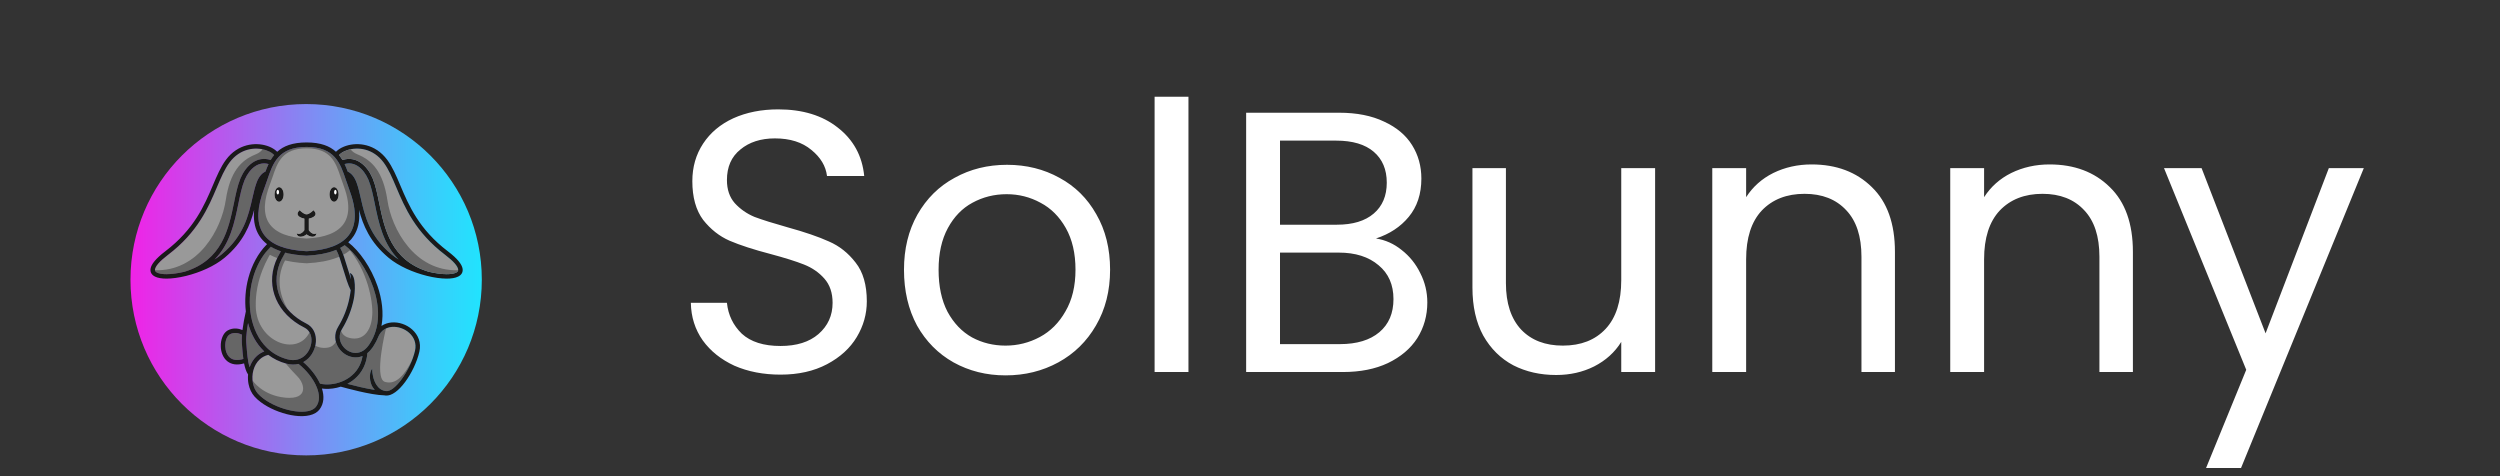 <?xml version="1.0" encoding="UTF-8" standalone="no"?>
<svg
   width="168"
   height="32"
   viewBox="0 0 168 32"
   fill="none"
   version="1.1"
   id="svg895"
   sodipodi:docname="logo.svg"
   inkscape:version="1.1.1 (c3084ef, 2021-09-22)"
   xmlns:inkscape="http://www.inkscape.org/namespaces/inkscape"
   xmlns:sodipodi="http://sodipodi.sourceforge.net/DTD/sodipodi-0.dtd"
   xmlns="http://www.w3.org/2000/svg"
   xmlns:svg="http://www.w3.org/2000/svg">
  <rect x="0" y="0" width="168" height="32" fill="#333333" stroke="none"/>
  <sodipodi:namedview
     id="namedview897"
     pagecolor="#060606"
     bordercolor="#666666"
     borderopacity="1.0"
     inkscape:pageshadow="2"
     inkscape:pageopacity="0"
     inkscape:pagecheckerboard="0"
     showgrid="false"
     inkscape:zoom="2.7414834"
     inkscape:cx="76.418483"
     inkscape:cy="2.7357452"
     inkscape:window-width="1312"
     inkscape:window-height="847"
     inkscape:window-x="0"
     inkscape:window-y="25"
     inkscape:window-maximized="0"
     inkscape:current-layer="svg895" />
  <path
     d="M52.45 25.175C51.3 25.175 50.267 24.975 49.35 24.575C48.45 24.158 47.742 23.592 47.225 22.875C46.708 22.142 46.442 21.3 46.425 20.35H48.85C48.933 21.167 49.267 21.858 49.85 22.425C50.45 22.975 51.317 23.25 52.45 23.25C53.533 23.25 54.383 22.983 55 22.45C55.633 21.9 55.95 21.2 55.95 20.35C55.95 19.683 55.767 19.142 55.4 18.725C55.033 18.308 54.575 17.992 54.025 17.775C53.475 17.558 52.733 17.325 51.8 17.075C50.65 16.775 49.725 16.475 49.025 16.175C48.342 15.875 47.75 15.408 47.25 14.775C46.767 14.125 46.525 13.258 46.525 12.175C46.525 11.225 46.767 10.383 47.25 9.65C47.733 8.917 48.408 8.35 49.275 7.95C50.158 7.55 51.167 7.35 52.3 7.35C53.933 7.35 55.267 7.758 56.3 8.575C57.35 9.392 57.942 10.475 58.075 11.825H55.575C55.492 11.158 55.142 10.575 54.525 10.075C53.908 9.558 53.092 9.3 52.075 9.3C51.125 9.3 50.35 9.55 49.75 10.05C49.15 10.533 48.85 11.217 48.85 12.1C48.85 12.733 49.025 13.25 49.375 13.65C49.742 14.05 50.183 14.358 50.7 14.575C51.233 14.775 51.975 15.008 52.925 15.275C54.075 15.592 55 15.908 55.7 16.225C56.4 16.525 57 17 57.5 17.65C58 18.283 58.25 19.15 58.25 20.25C58.25 21.1 58.025 21.9 57.575 22.65C57.125 23.4 56.458 24.008 55.575 24.475C54.692 24.942 53.65 25.175 52.45 25.175ZM67.573 25.225C66.29 25.225 65.123 24.933 64.073 24.35C63.039 23.767 62.223 22.942 61.623 21.875C61.039 20.792 60.748 19.542 60.748 18.125C60.748 16.725 61.048 15.492 61.648 14.425C62.264 13.342 63.098 12.517 64.148 11.95C65.198 11.367 66.373 11.075 67.673 11.075C68.973 11.075 70.148 11.367 71.198 11.95C72.248 12.517 73.073 13.333 73.673 14.4C74.29 15.467 74.598 16.708 74.598 18.125C74.598 19.542 74.281 20.792 73.648 21.875C73.031 22.942 72.189 23.767 71.123 24.35C70.056 24.933 68.873 25.225 67.573 25.225ZM67.573 23.225C68.389 23.225 69.156 23.033 69.873 22.65C70.59 22.267 71.165 21.692 71.598 20.925C72.048 20.158 72.273 19.225 72.273 18.125C72.273 17.025 72.056 16.092 71.623 15.325C71.189 14.558 70.623 13.992 69.923 13.625C69.223 13.242 68.465 13.05 67.648 13.05C66.814 13.05 66.048 13.242 65.348 13.625C64.665 13.992 64.115 14.558 63.698 15.325C63.281 16.092 63.073 17.025 63.073 18.125C63.073 19.242 63.273 20.183 63.673 20.95C64.09 21.717 64.639 22.292 65.323 22.675C66.006 23.042 66.756 23.225 67.573 23.225ZM79.864 6.5V25H77.589V6.5H79.864ZM92.466 16.025C93.1 16.125 93.675 16.383 94.191 16.8C94.725 17.217 95.141 17.733 95.441 18.35C95.758 18.967 95.916 19.625 95.916 20.325C95.916 21.208 95.691 22.008 95.241 22.725C94.791 23.425 94.133 23.983 93.266 24.4C92.416 24.8 91.408 25 90.241 25H83.741V7.575H89.991C91.175 7.575 92.183 7.775 93.016 8.175C93.85 8.558 94.475 9.083 94.891 9.75C95.308 10.417 95.516 11.167 95.516 12C95.516 13.033 95.233 13.892 94.666 14.575C94.116 15.242 93.383 15.725 92.466 16.025ZM86.016 15.1H89.841C90.908 15.1 91.733 14.85 92.316 14.35C92.9 13.85 93.191 13.158 93.191 12.275C93.191 11.392 92.9 10.7 92.316 10.2C91.733 9.7 90.891 9.45 89.791 9.45H86.016V15.1ZM90.041 23.125C91.175 23.125 92.058 22.858 92.691 22.325C93.325 21.792 93.641 21.05 93.641 20.1C93.641 19.133 93.308 18.375 92.641 17.825C91.975 17.258 91.083 16.975 89.966 16.975H86.016V23.125H90.041ZM111.223 11.3V25H108.948V22.975C108.515 23.675 107.907 24.225 107.123 24.625C106.357 25.008 105.507 25.2 104.573 25.2C103.507 25.2 102.548 24.983 101.698 24.55C100.848 24.1 100.173 23.433 99.673 22.55C99.19 21.667 98.948 20.592 98.948 19.325V11.3H101.198V19.025C101.198 20.375 101.54 21.417 102.223 22.15C102.907 22.867 103.84 23.225 105.023 23.225C106.24 23.225 107.198 22.85 107.898 22.1C108.598 21.35 108.948 20.258 108.948 18.825V11.3H111.223ZM121.74 11.05C123.406 11.05 124.756 11.558 125.79 12.575C126.823 13.575 127.34 15.025 127.34 16.925V25H125.09V17.25C125.09 15.883 124.748 14.842 124.065 14.125C123.381 13.392 122.448 13.025 121.265 13.025C120.065 13.025 119.106 13.4 118.39 14.15C117.69 14.9 117.34 15.992 117.34 17.425V25H115.065V11.3H117.34V13.25C117.79 12.55 118.398 12.008 119.165 11.625C119.948 11.242 120.806 11.05 121.74 11.05ZM137.731 11.05C139.398 11.05 140.748 11.558 141.781 12.575C142.814 13.575 143.331 15.025 143.331 16.925V25H141.081V17.25C141.081 15.883 140.739 14.842 140.056 14.125C139.373 13.392 138.439 13.025 137.256 13.025C136.056 13.025 135.098 13.4 134.381 14.15C133.681 14.9 133.331 15.992 133.331 17.425V25H131.056V11.3H133.331V13.25C133.781 12.55 134.389 12.008 135.156 11.625C135.939 11.242 136.798 11.05 137.731 11.05ZM158.847 11.3L150.597 31.45H148.247L150.947 24.85L145.422 11.3H147.947L152.247 22.4L156.497 11.3H158.847Z"
     fill="white"
     id="path888" />
  <defs
     id="defs893">
    <clipPath
       id="clip0_7:4">
      <rect
         width="26.624"
         height="25"
         fill="white"
         transform="translate(0 5)"
         id="rect890" />
    </clipPath>
    <clipPath
       clipPathUnits="userSpaceOnUse"
       id="clipPath1224">
      <circle
         style="fill:#ff0000;fill-rule:evenodd;stroke-width:1.121"
         id="circle1226"
         cx="424.615"
         cy="426.01"
         r="327.91" />
    </clipPath>
  </defs>
  <style
     type="text/css"
     id="style2">
	.st0{fill-rule:evenodd;clip-rule:evenodd;fill:url(#SVGID_1_);}
	.st1{fill:#666666;}
	.st2{fill:#999999;}
	.st3{fill:#FFFFFF;}
	.st4{fill:#1A1A1A;}
	.st5{fill-rule:evenodd;clip-rule:evenodd;fill:#FFFFFF;}
</style>
  <g
     id="g2828"
     transform="matrix(0.036,0,0,0.036,5.287,3.461)">
    <g
       id="Layer_2"
       clip-path="url(#clipPath1224)">
	<linearGradient
   id="SVGID_1_"
   gradientUnits="userSpaceOnUse"
   x1="54.232"
   y1="426.006"
   x2="795"
   y2="426.006">
		<stop
   offset="0"
   style="stop-color:#FF15E5"
   id="stop4" />

		<stop
   offset="0.502"
   style="stop-color:#8289F3"
   id="stop6" />

		<stop
   offset="0.844"
   style="stop-color:#34D2FC"
   id="stop8" />

		<stop
   offset="1"
   style="stop-color:#15EEFF"
   id="stop10" />

	</linearGradient>

	<path
   class="st0"
   d="M 795,426.01 C 795,630.57 629.17,796.39 424.62,796.39 220.07,796.39 54.23,630.56 54.23,426.01 54.23,221.45 220.06,55.63 424.61,55.63 629.16,55.63 795,221.45 795,426.01 Z"
   id="path13"
   style="fill:url(#SVGID_1_)" />

</g>
    <g
       id="Layer_1">
	<path
   class="st1"
   d="m 319.09,589.45 c 2.73,-8.1 7.26,-15.53 13.63,-21.25 3.9,-3.5 8.48,-6.37 13.73,-8.35 -0.46,-0.44 -0.92,-0.88 -1.37,-1.32 -14.08,-13.86 -23.62,-31.84 -28.94,-51.6 -0.81,4.61 -1.5,9.09 -2.04,13.33 -1.18,9.21 -1.69,17.3 -1.21,23.18 l 0.43,5.77 c 0.88,12.04 2.1,28.68 5.77,40.24 z"
   id="path16" />

	<path
   class="st2"
   d="m 353.97,566.24 c -6.24,1.49 -11.46,4.36 -15.68,8.15 -5.94,5.33 -9.96,12.52 -12.13,20.33 -2.19,7.91 -2.46,16.45 -0.88,24.39 1.48,7.41 4.57,14.23 9.22,19.41 2.84,3.16 6.23,6.2 10.03,9.08 14.34,10.85 34.34,19.25 53.06,22.86 18.13,3.5 34.79,2.56 43.23,-5.03 0.8,-0.72 1.53,-1.5 2.17,-2.35 7.42,-9.8 6.82,-22.88 1.49,-36.17 -6.41,-15.99 -19.52,-32.14 -34.11,-43.75 -6.74,1.69 -14.38,1.71 -22.79,-0.54 -12.89,-3.46 -24.07,-9.09 -33.61,-16.38 z"
   id="path18" />

	<path
   class="st1"
   d="m 324.53,614.06 c 0.17,1.7 0.42,3.39 0.75,5.04 1.48,7.41 4.57,14.23 9.22,19.41 2.84,3.16 6.23,6.2 10.03,9.08 14.34,10.85 34.34,19.25 53.06,22.86 18.13,3.5 34.79,2.56 43.23,-5.03 0.8,-0.72 1.53,-1.5 2.17,-2.35 7.42,-9.8 6.82,-22.88 1.49,-36.17 -6.41,-15.99 -19.52,-32.14 -34.11,-43.75 -6.74,1.69 -14.38,1.71 -22.79,-0.54 -0.44,-0.12 -0.87,-0.24 -1.3,-0.36 5.39,6.39 13.75,16 22.11,24.37 14.02,14.02 20.52,43.55 -22.53,39.55 -43,-4 -61.3,-32.06 -61.33,-32.11 z"
   id="path20" />

	<path
   class="st2"
   d="m 552.66,631.68 c -1.45,-1.61 -2.76,-3.36 -3.94,-5.2 -5.33,-8.32 -7.87,-25.55 -0.8,-34.65 -0.22,8.25 1.79,20.77 7.8,30.16 4.01,6.26 9.88,11.06 18.16,11.92 7.95,0.83 18.65,-8.3 28.64,-21.73 11.23,-15.1 21.11,-35.4 25.32,-53.66 3.17,-13.75 -2.01,-25.41 -10.81,-33.32 -4.4,-3.96 -9.69,-6.99 -15.31,-8.91 -5.62,-1.92 -11.54,-2.72 -17.17,-2.21 -10.33,0.94 -19.82,6.37 -24.82,17.56 -2.48,6.34 -5.62,12.51 -9.5,18.44 -0.63,0.96 -1.36,2.02 -2.17,3.17 -2.86,4.02 -5.94,7.28 -9.17,9.86 -0.36,4.79 -1.12,9.32 -2.23,13.59 -4.92,18.99 -16.67,32.65 -30.95,41.36 -1.34,0.82 -2.71,1.59 -4.09,2.32 12.52,3.33 33.39,8.54 51.04,11.3 z"
   id="path22" />

	<path
   class="st1"
   d="m 552.66,631.68 c -1.45,-1.61 -2.76,-3.36 -3.94,-5.2 -5.33,-8.32 -7.87,-25.55 -0.8,-34.65 -0.22,8.25 1.79,20.77 7.8,30.16 4.01,6.26 9.88,11.06 18.16,11.92 7.95,0.83 18.65,-8.3 28.64,-21.73 7.64,-10.27 14.65,-22.94 19.68,-35.75 -13.32,26.41 -29.49,46.71 -50.62,40.21 -21.13,-6.51 2.03,-99.55 2.05,-99.61 -5.81,2.8 -10.74,7.56 -13.9,14.61 -2.48,6.34 -5.62,12.51 -9.5,18.44 -0.63,0.96 -1.36,2.02 -2.17,3.17 -2.86,4.02 -5.94,7.28 -9.17,9.86 -0.36,4.79 -1.12,9.32 -2.23,13.59 -4.92,18.99 -16.67,32.65 -30.95,41.36 -1.34,0.82 -2.71,1.59 -4.09,2.32 12.52,3.33 33.39,8.54 51.04,11.3 z"
   id="path24" />

	<path
   class="st1"
   d="m 307.36,573.89 c -1.2,-8.43 -1.83,-17.01 -2.34,-24.1 -0.14,-1.88 -0.27,-3.64 -0.43,-5.7 -0.34,-4.25 -0.23,-9.51 0.26,-15.44 -3.34,-1.66 -7.24,-2.99 -11.31,-3.25 -3.74,-0.24 -7.67,0.43 -11.47,2.62 -5.65,3.25 -8.8,12.63 -8.49,22.34 0.14,4.27 0.97,8.55 2.58,12.37 1.54,3.65 3.81,6.87 6.87,9.2 5.29,4.02 13.23,5.44 24.33,1.96 z"
   id="path26" />

	<path
   class="st2"
   d="m 358.71,364.41 c -0.67,0.59 -1.37,1.26 -2.08,1.99 -14.99,15.23 -25.76,35.83 -31.76,58.24 -6.08,22.68 -7.27,47.15 -3.04,69.78 4.2,22.45 13.72,43.05 29.09,58.18 10.25,10.09 23.13,17.77 38.82,21.97 14.16,3.79 25.51,-0.24 33.2,-7.76 3.92,-3.84 6.93,-8.58 8.9,-13.65 1.98,-5.09 2.92,-10.51 2.71,-15.69 -0.38,-9.29 -4.51,-17.8 -13.1,-22.07 -3.46,-1.72 -6.79,-3.56 -9.97,-5.49 -23.07,-14.07 -38.92,-33.78 -46.1,-55.86 -7.21,-22.17 -5.68,-46.66 6.01,-70.19 1.42,-2.85 2.97,-5.67 4.68,-8.47 0.52,-0.85 0.97,-1.65 1.36,-2.4 -1.49,-0.51 -2.94,-1.03 -4.36,-1.58 -5.25,-2.05 -10.03,-4.38 -14.36,-7 z"
   id="path28" />

	<path
   class="st1"
   d="m 358.71,364.41 c -0.67,0.59 -1.37,1.26 -2.08,1.99 -14.99,15.23 -25.76,35.83 -31.76,58.24 -6.08,22.68 -7.27,47.15 -3.04,69.78 4.2,22.45 13.72,43.05 29.09,58.18 10.25,10.09 23.13,17.77 38.82,21.97 14.16,3.79 25.51,-0.24 33.2,-7.76 3.92,-3.84 6.93,-8.58 8.9,-13.65 1.98,-5.09 2.92,-10.51 2.71,-15.69 -0.19,-4.76 -1.37,-9.33 -3.64,-13.21 -22.82,46.15 -98.58,18.01 -100.35,-47.97 -1.39,-51.62 22.98,-93.05 33.76,-108.76 -1.95,-1 -3.82,-2.03 -5.61,-3.12 z"
   id="path30" />

	<path
   class="st1"
   d="m 358.71,364.41 c -0.67,0.59 -1.37,1.26 -2.08,1.99 -2.58,2.62 -5.04,5.4 -7.36,8.32 5.54,3.86 11.95,7.21 19.25,10.04 0.68,0.26 1.37,0.52 2.07,0.78 0.27,-0.57 0.54,-1.13 0.82,-1.69 1.42,-2.85 2.97,-5.67 4.68,-8.47 0.52,-0.85 0.97,-1.65 1.36,-2.4 -1.49,-0.51 -2.94,-1.03 -4.36,-1.58 -5.27,-2.04 -10.05,-4.37 -14.38,-6.99 z"
   id="path32" />

	<path
   class="st1"
   d="m 425.41,178.11 c -52.55,0 -62.82,30.37 -73.22,61.15 -1.84,5.44 -3.68,10.9 -5.76,16.27 -6.58,17 -10.32,32.48 -10.98,46.2 -0.71,14.7 2.12,27.36 8.75,37.71 6.64,10.35 17.17,18.52 31.88,24.21 13.1,5.08 29.49,8.2 49.34,9.17 19.85,-0.97 36.23,-4.09 49.34,-9.17 14.7,-5.7 25.24,-13.86 31.87,-24.21 6.63,-10.34 9.46,-23.01 8.75,-37.71 -1.1,-22.73 -9.65,-41.48 -16.74,-62.47 -10.41,-30.78 -20.67,-61.15 -73.23,-61.15 z"
   id="path34" />

	<path
   class="st2"
   d="m 425.41,180.8 c -45.43,0 -54.3,26.25 -63.29,52.85 -1.59,4.71 -3.18,9.42 -4.98,14.06 -5.69,14.69 -8.92,28.07 -9.49,39.94 -0.61,12.7 1.83,23.65 7.56,32.59 5.74,8.95 14.84,16.01 27.55,20.93 11.33,4.39 25.49,7.09 42.65,7.93 17.16,-0.84 31.32,-3.54 42.65,-7.93 12.71,-4.92 21.81,-11.98 27.55,-20.93 5.73,-8.94 8.18,-19.89 7.56,-32.59 -0.95,-19.64 -8.34,-35.85 -14.47,-54 -8.99,-26.6 -17.86,-52.85 -63.29,-52.85 z"
   id="path36" />

	<path
   class="st2"
   d="m 488.27,366.6 c 4.83,8.6 9.08,22.67 13.47,37.2 2.21,7.31 4.45,14.74 6.79,21.55 -0.35,-4.15 -1.07,-8.12 -2.27,-11.87 12.51,3.9 9.55,37.06 7.3,48.48 -3.86,19.61 -11.8,39.51 -21.95,56.01 -6.54,10.63 -5.12,21.93 0.49,30.49 2.37,3.61 5.47,6.74 9.01,9.12 h 0.02 c 3.54,2.39 7.52,4.04 11.65,4.73 9.52,1.57 20.11,-2.04 28.51,-13.88 0.61,-0.86 1.27,-1.84 1.98,-2.91 20.49,-31.31 18.62,-70.24 6.69,-104.89 -11.93,-34.64 -33.77,-64.86 -53.46,-79.07 -2.56,1.8 -5.3,3.48 -8.23,5.04 z"
   id="path38" />

	<path
   class="st1"
   d="m 489.81,521.34 c -4.4,9.61 -2.74,19.47 2.29,27.12 2.37,3.61 5.47,6.74 9.01,9.12 h 0.02 c 3.54,2.39 7.52,4.04 11.65,4.73 9.52,1.57 20.11,-2.04 28.51,-13.88 0.61,-0.86 1.27,-1.84 1.98,-2.91 20.49,-31.31 18.62,-70.24 6.69,-104.89 -10.84,-31.48 -29.86,-59.3 -48.02,-74.78 37.22,42.3 47.62,100.37 46.12,125.9 -1.5,25.53 -13.26,46.81 -37.79,43.8 -13.59,-1.67 -18.65,-8.47 -20.46,-14.21 z"
   id="path40" />

	<path
   class="st1"
   d="m 488.27,366.6 c 1.96,3.49 3.82,7.88 5.64,12.83 4.91,-2.67 9.28,-5.64 13.13,-8.92 -3.54,-3.44 -7.08,-6.44 -10.55,-8.95 -2.55,1.8 -5.29,3.48 -8.22,5.04 z"
   id="path42" />

	<path
   class="st2"
   d="m 492.44,202.59 c 12.64,-4.23 24.02,-1.72 33.53,4.65 9.8,6.56 17.51,17.28 22.46,28.83 0.2,0.45 0.42,0.98 0.65,1.53 5.2,12.82 8.4,28.41 11.83,45.13 9.95,48.44 21.93,106.74 91.88,128.23 l -0.01,0.02 c 12.42,3.02 24.21,4.64 33.96,4.67 7.6,0.03 13.77,-0.91 17.75,-2.88 2.83,-1.4 4.29,-3.42 3.88,-6.1 -0.93,-6 -8.16,-14.87 -24.21,-27.07 -55.82,-42.43 -75.35,-88.49 -91.42,-126.39 -7.52,-17.74 -14.27,-33.64 -23.6,-46.21 -4.88,-6.57 -10.34,-11.7 -16.1,-15.59 -11.4,-7.7 -23.94,-10.53 -35.36,-10.15 -11.35,0.37 -21.51,3.88 -28.26,8.89 -1.3,0.97 -2.47,1.99 -3.48,3.05 2.43,2.96 4.57,6.1 6.5,9.39 z"
   id="path44" />

	<path
   class="st1"
   d="m 597.24,388.26 c -29.07,-28.9 -37.28,-68.84 -44.47,-103.86 -3.34,-16.28 -6.46,-31.45 -11.41,-43.66 l -0.57,-1.39 c -4.37,-10.2 -11.05,-19.58 -19.44,-25.19 -7.11,-4.76 -15.56,-6.76 -24.95,-4.06 2.15,4.52 4.03,9.24 5.79,14.05 3.09,1.37 6.12,3.57 8.94,6.89 2.86,3.38 5.51,7.95 7.73,14.02 v 0.02 c 3.22,8.81 5.46,18.65 7.87,29.27 7.13,31.45 15.85,69.85 57.09,104.27 4.09,3.41 8.61,6.63 13.42,9.64 z"
   id="path46" />

	<path
   class="st3"
   d="m 429.6,311.91 c 0.05,6.03 0.12,17.54 0.01,21.7 2.17,3.6 8.99,9.47 14.22,5.69 -0.65,8.99 -11.94,7.62 -18.41,2.03 -6.47,5.6 -17.76,6.96 -18.41,-2.03 5.23,3.78 12.06,-2.09 14.22,-5.69 -0.11,-4.16 -0.04,-15.66 0.01,-21.7 -7.98,-1.44 -18.48,-6.62 -8.69,-15.73 0.02,0.02 7.26,7.8 12.85,7.8 5.58,0 12.83,-7.78 12.85,-7.8 9.79,9.1 -0.67,14.29 -8.65,15.73 z"
   id="path48" />

	<path
   class="st3"
   d="m 476.72,253.22 c 4.7,0 8.51,6.11 8.51,13.64 0,7.53 -3.81,13.64 -8.51,13.64 -4.7,0 -8.51,-6.11 -8.51,-13.64 0,-7.53 3.81,-13.64 8.51,-13.64 z"
   id="path50" />

	<path
   class="st3"
   d="m 374.1,253.22 c 4.7,0 8.51,6.11 8.51,13.64 0,7.53 -3.81,13.64 -8.51,13.64 -4.7,0 -8.51,-6.11 -8.51,-13.64 0,-7.53 3.81,-13.64 8.51,-13.64 z"
   id="path52" />

	<path
   class="st1"
   d="m 253.58,388.26 c 4.81,-3 9.33,-6.22 13.44,-9.65 41.24,-34.42 49.95,-72.83 57.09,-104.27 2.41,-10.61 4.64,-20.46 7.87,-29.27 v -0.02 c 2.22,-6.07 4.86,-10.64 7.73,-14.02 2.81,-3.32 5.84,-5.52 8.94,-6.89 1.76,-4.81 3.64,-9.53 5.79,-14.05 -9.39,-2.7 -17.84,-0.7 -24.95,4.06 -8.39,5.61 -15.07,15 -19.44,25.19 l -0.58,1.39 c -4.95,12.21 -8.07,27.38 -11.41,43.66 -7.2,35.03 -15.41,74.97 -44.48,103.87 z"
   id="path54" />

	<path
   class="st2"
   d="m 364.87,193.22 c -1.01,-1.06 -2.18,-2.08 -3.48,-3.05 -6.75,-5.01 -16.92,-8.52 -28.26,-8.89 -11.42,-0.38 -23.96,2.45 -35.36,10.15 -5.75,3.89 -11.22,9.01 -16.1,15.59 -9.34,12.57 -16.08,28.48 -23.6,46.21 -16.07,37.9 -35.6,83.96 -91.42,126.39 -16.04,12.19 -23.28,21.07 -24.21,27.07 -0.41,2.67 1.05,4.69 3.87,6.1 3.98,1.97 10.16,2.9 17.75,2.88 9.75,-0.03 21.54,-1.65 33.96,-4.67 l -0.01,-0.02 c 69.95,-21.5 81.93,-79.79 91.88,-128.23 3.43,-16.72 6.64,-32.31 11.83,-45.13 l 0.64,-1.54 c 4.96,-11.54 12.66,-22.26 22.47,-28.83 9.52,-6.37 20.89,-8.88 33.54,-4.65 1.94,-3.3 4.09,-6.44 6.5,-9.38 z"
   id="path56" />

	<path
   class="st1"
   d="m 364.87,193.22 c -1.01,-1.06 -2.18,-2.08 -3.48,-3.05 -4.67,-3.47 -10.97,-6.21 -18.17,-7.7 -2.28,3.52 -6.35,6.91 -13.16,9.69 -27.03,11.01 -47.55,32.04 -55.56,85.6 -8.01,53.56 -50.4,132.9 -132.07,130.53 0.28,1.9 1.65,3.4 3.89,4.5 3.98,1.97 10.16,2.9 17.75,2.88 9.75,-0.03 21.54,-1.65 33.96,-4.67 l -0.01,-0.02 c 69.95,-21.5 81.93,-79.79 91.88,-128.23 3.43,-16.72 6.64,-32.31 11.83,-45.13 l 0.64,-1.54 c 4.96,-11.54 12.66,-22.26 22.47,-28.83 9.52,-6.37 20.89,-8.88 33.54,-4.65 1.93,-3.3 4.08,-6.44 6.49,-9.38 z"
   id="path58" />

	<path
   class="st2"
   d="m 450.59,620.07 c 3.08,0.68 6.34,1.1 9.7,1.28 13.42,0.7 28.38,-2.65 41.08,-10.39 12.58,-7.67 22.92,-19.67 27.24,-36.34 0.51,-1.98 0.94,-4.03 1.28,-6.15 -6.11,2.52 -12.43,3.05 -18.46,2.06 -5.37,-0.89 -10.48,-3 -14.97,-6.03 -4.48,-3.03 -8.38,-6.96 -11.34,-11.47 -7.25,-11.06 -9.08,-25.67 -0.62,-39.42 9.66,-15.7 17.2,-34.62 20.87,-53.24 0.97,-4.94 1.82,-9.86 2.43,-14.68 -5.24,-10.31 -9.71,-25.14 -14.05,-39.51 -4.38,-14.5 -8.61,-28.51 -13.01,-35.99 -0.98,0.42 -1.98,0.82 -3,1.21 -13.98,5.41 -31.3,8.73 -52.14,9.73 h -0.39 c -15.05,-0.73 -28.26,-2.66 -39.7,-5.71 l -0.24,0.5 h -0.02 c -0.62,1.28 -1.32,2.54 -2.08,3.79 -1.58,2.6 -3.02,5.21 -4.32,7.81 -10.68,21.49 -12.1,43.8 -5.55,63.93 6.57,20.22 21.18,38.33 42.51,51.33 2.98,1.82 6.09,3.53 9.31,5.14 11.64,5.78 17.24,17.03 17.73,29.21 0.26,6.31 -0.88,12.88 -3.27,19.02 -2.39,6.16 -6.05,11.91 -10.83,16.59 -2.8,2.74 -5.97,5.11 -9.5,6.99 13.03,11.19 24.61,25.67 31.34,40.34 z"
   id="path60" />

	<path
   class="st1"
   d="m 393.74,377.36 c -2.84,-0.59 -5.58,-1.23 -8.22,-1.94 l -0.24,0.5 h -0.02 c -0.62,1.28 -1.32,2.54 -2.08,3.79 -1.58,2.6 -3.02,5.21 -4.32,7.81 -10.68,21.49 -12.1,43.8 -5.55,63.93 3.42,10.53 9.02,20.49 16.62,29.45 -29.41,-51.55 -8.14,-88.66 3.81,-103.54 z"
   id="path62" />

	<path
   class="st1"
   d="m 450.59,620.07 c 3.08,0.68 6.34,1.1 9.7,1.28 13.42,0.7 28.38,-2.65 41.08,-10.39 12.58,-7.67 22.92,-19.67 27.24,-36.34 0.51,-1.98 0.94,-4.03 1.28,-6.15 -6.11,2.52 -12.43,3.05 -18.46,2.06 -5.37,-0.89 -10.48,-3 -14.97,-6.03 -4.48,-3.03 -8.38,-6.96 -11.34,-11.47 -2.27,-3.46 -4.01,-7.26 -5.06,-11.28 -2.39,4.5 -6.99,9.82 -15.6,11.07 -11.05,1.61 -19.05,-1.61 -22.74,-3.6 -0.53,2.35 -1.24,4.67 -2.12,6.93 -2.39,6.16 -6.05,11.91 -10.83,16.59 -2.8,2.74 -5.97,5.11 -9.5,6.99 13.01,11.19 24.59,25.67 31.32,40.34 z"
   id="path64" />

	<path
   class="st1"
   d="m 486.39,383.09 c -1.87,-5.2 -3.74,-9.67 -5.65,-12.9 -0.98,0.42 -1.98,0.82 -3,1.21 -13.98,5.41 -31.3,8.73 -52.14,9.73 h -0.39 c -15.05,-0.73 -28.26,-2.66 -39.7,-5.71 l -0.24,0.5 h -0.02 c -0.62,1.28 -1.32,2.54 -2.08,3.79 -1.58,2.6 -3.02,5.21 -4.32,7.81 l -0.31,0.63 c 13.2,3.87 28.78,6.3 46.86,7.18 22.89,-1.12 41.79,-4.72 56.9,-10.58 1.41,-0.52 2.77,-1.08 4.09,-1.66 z"
   id="path66" />

	<path
   class="st4"
   d="m 319.09,589.45 c 2.73,-8.1 7.26,-15.53 13.63,-21.25 3.9,-3.5 8.48,-6.37 13.73,-8.35 -0.46,-0.44 -0.92,-0.88 -1.37,-1.32 -14.08,-13.86 -23.62,-31.84 -28.94,-51.6 -0.81,4.61 -1.5,9.09 -2.04,13.33 -1.18,9.21 -1.69,17.3 -1.21,23.18 l 0.43,5.77 c 0.88,12.04 2.1,28.68 5.77,40.24 z m 34.88,-23.21 c -6.24,1.49 -11.46,4.36 -15.68,8.15 -5.94,5.33 -9.96,12.52 -12.13,20.33 -2.19,7.91 -2.46,16.45 -0.88,24.39 1.48,7.41 4.57,14.23 9.22,19.41 2.84,3.16 6.23,6.2 10.03,9.08 14.34,10.85 34.34,19.25 53.06,22.86 18.13,3.5 34.79,2.56 43.23,-5.03 0.8,-0.72 1.53,-1.5 2.17,-2.35 7.42,-9.8 6.82,-22.88 1.49,-36.17 -6.41,-15.99 -19.52,-32.14 -34.11,-43.75 -6.74,1.69 -14.38,1.71 -22.79,-0.54 -12.89,-3.46 -24.07,-9.09 -33.61,-16.38 z m 198.69,65.44 c -1.45,-1.61 -2.76,-3.36 -3.94,-5.2 -5.33,-8.32 -7.87,-25.55 -0.8,-34.65 -0.22,8.25 1.79,20.77 7.8,30.16 4.01,6.26 9.88,11.06 18.16,11.92 7.95,0.83 18.65,-8.3 28.64,-21.73 11.23,-15.1 21.11,-35.4 25.32,-53.66 3.17,-13.75 -2.01,-25.41 -10.81,-33.32 -4.4,-3.96 -9.69,-6.99 -15.31,-8.91 -5.62,-1.92 -11.54,-2.72 -17.17,-2.21 -10.33,0.94 -19.82,6.37 -24.82,17.56 -2.48,6.34 -5.62,12.51 -9.5,18.44 -0.63,0.96 -1.36,2.02 -2.17,3.17 -2.86,4.02 -5.94,7.28 -9.17,9.86 -0.36,4.79 -1.12,9.32 -2.23,13.59 -4.92,18.99 -16.67,32.65 -30.95,41.36 -1.34,0.82 -2.71,1.59 -4.09,2.32 12.52,3.33 33.39,8.54 51.04,11.3 z m -245.3,-57.79 c -1.2,-8.43 -1.83,-17.01 -2.34,-24.1 -0.14,-1.88 -0.27,-3.64 -0.43,-5.7 -0.34,-4.25 -0.23,-9.51 0.26,-15.44 -3.34,-1.66 -7.24,-2.99 -11.31,-3.25 -3.74,-0.24 -7.67,0.43 -11.47,2.62 -5.65,3.25 -8.8,12.63 -8.49,22.34 0.14,4.27 0.97,8.55 2.58,12.37 1.54,3.65 3.81,6.87 6.87,9.2 5.29,4.02 13.23,5.44 24.33,1.96 z m 51.35,-209.48 c -0.67,0.59 -1.37,1.26 -2.08,1.99 -14.99,15.23 -25.76,35.83 -31.76,58.24 -6.08,22.68 -7.27,47.15 -3.04,69.78 4.2,22.45 13.72,43.05 29.09,58.18 10.25,10.09 23.13,17.77 38.82,21.97 14.16,3.79 25.51,-0.24 33.2,-7.76 3.92,-3.84 6.93,-8.58 8.9,-13.65 1.98,-5.09 2.92,-10.51 2.71,-15.69 -0.38,-9.29 -4.51,-17.8 -13.1,-22.07 -3.46,-1.72 -6.79,-3.56 -9.97,-5.49 -23.07,-14.07 -38.92,-33.78 -46.1,-55.86 -7.21,-22.17 -5.68,-46.66 6.01,-70.19 1.42,-2.85 2.97,-5.67 4.68,-8.47 0.52,-0.85 0.97,-1.65 1.36,-2.4 -1.49,-0.51 -2.94,-1.03 -4.36,-1.58 -5.25,-2.05 -10.03,-4.38 -14.36,-7 z m 66.7,-186.3 c -52.55,0 -62.82,30.37 -73.22,61.15 -1.84,5.44 -3.68,10.9 -5.76,16.27 -6.58,17 -10.32,32.48 -10.98,46.2 -0.71,14.7 2.12,27.36 8.75,37.71 6.64,10.35 17.17,18.52 31.88,24.21 13.1,5.08 29.49,8.2 49.34,9.17 19.85,-0.97 36.23,-4.09 49.34,-9.17 14.7,-5.7 25.24,-13.86 31.87,-24.21 6.63,-10.34 9.46,-23.01 8.75,-37.71 -1.1,-22.73 -9.65,-41.48 -16.74,-62.47 -10.41,-30.78 -20.67,-61.15 -73.23,-61.15 z m 62.86,188.49 c 4.83,8.6 9.08,22.67 13.47,37.2 2.21,7.31 4.45,14.74 6.79,21.55 -0.35,-4.15 -1.07,-8.12 -2.27,-11.87 12.51,3.9 9.55,37.06 7.3,48.48 -3.86,19.61 -11.8,39.51 -21.95,56.01 -6.54,10.63 -5.12,21.93 0.49,30.49 2.37,3.61 5.47,6.74 9.01,9.12 h 0.02 c 3.54,2.39 7.52,4.04 11.65,4.73 9.52,1.57 20.11,-2.04 28.51,-13.88 0.61,-0.86 1.27,-1.84 1.98,-2.91 20.49,-31.31 18.62,-70.24 6.69,-104.89 -11.93,-34.64 -33.77,-64.86 -53.46,-79.07 -2.56,1.8 -5.3,3.48 -8.23,5.04 z m 4.17,-164.01 c 12.64,-4.23 24.02,-1.72 33.53,4.65 9.8,6.56 17.51,17.28 22.46,28.83 0.2,0.45 0.42,0.98 0.65,1.53 5.2,12.82 8.4,28.41 11.83,45.13 9.95,48.44 21.93,106.74 91.88,128.23 l -0.01,0.02 c 12.42,3.02 24.21,4.64 33.96,4.67 7.6,0.03 13.77,-0.91 17.75,-2.88 2.83,-1.4 4.29,-3.42 3.88,-6.1 -0.93,-6 -8.16,-14.87 -24.21,-27.07 -55.82,-42.43 -75.35,-88.49 -91.42,-126.39 -7.52,-17.74 -14.27,-33.64 -23.6,-46.21 -4.88,-6.57 -10.34,-11.7 -16.1,-15.59 -11.4,-7.7 -23.94,-10.53 -35.36,-10.15 -11.35,0.37 -21.51,3.88 -28.26,8.89 -1.3,0.97 -2.47,1.99 -3.48,3.05 2.43,2.96 4.57,6.1 6.5,9.39 z m 104.8,185.67 c -29.07,-28.9 -37.28,-68.84 -44.47,-103.86 -3.34,-16.28 -6.46,-31.45 -11.41,-43.66 l -0.57,-1.39 c -4.37,-10.2 -11.05,-19.58 -19.44,-25.19 -7.11,-4.76 -15.56,-6.76 -24.95,-4.06 2.15,4.52 4.03,9.24 5.79,14.05 3.09,1.37 6.12,3.57 8.94,6.89 2.86,3.38 5.51,7.95 7.73,14.02 v 0.02 c 3.22,8.81 5.46,18.65 7.87,29.27 7.13,31.45 15.85,69.85 57.09,104.27 4.09,3.41 8.61,6.63 13.42,9.64 z M 429.6,311.91 c 0.05,6.03 0.12,17.54 0.01,21.7 2.17,3.6 8.99,9.47 14.22,5.69 -0.65,8.99 -11.94,7.62 -18.41,2.03 -6.47,5.6 -17.76,6.96 -18.41,-2.03 5.23,3.78 12.06,-2.09 14.22,-5.69 -0.11,-4.16 -0.04,-15.66 0.01,-21.7 -7.98,-1.44 -18.48,-6.62 -8.69,-15.73 0.02,0.02 7.26,7.8 12.85,7.8 5.58,0 12.83,-7.78 12.85,-7.8 9.79,9.1 -0.67,14.29 -8.65,15.73 z m 47.12,-58.69 c 4.7,0 8.51,6.11 8.51,13.64 0,7.53 -3.81,13.64 -8.51,13.64 -4.7,0 -8.51,-6.11 -8.51,-13.64 0,-7.53 3.81,-13.64 8.51,-13.64 z m -102.62,0 c 4.7,0 8.51,6.11 8.51,13.64 0,7.53 -3.81,13.64 -8.51,13.64 -4.7,0 -8.51,-6.11 -8.51,-13.64 0,-7.53 3.81,-13.64 8.51,-13.64 z m -46.52,42.32 c -7.47,28.38 -20.1,60.13 -55.21,89.45 -19.02,15.87 -46.39,27.56 -71.5,33.81 l -0.39,0.12 -0.01,-0.02 c -13.31,3.28 -25.96,5.04 -36.39,5.07 -8.85,0.03 -16.29,-1.18 -21.44,-3.73 -6.3,-3.12 -9.49,-8.01 -8.44,-14.83 1.24,-8 9.46,-18.75 27.43,-32.41 54.04,-41.08 73.1,-86.02 88.78,-123 7.73,-18.24 14.67,-34.6 24.58,-47.94 5.49,-7.4 11.64,-13.17 18.12,-17.54 12.97,-8.76 27.26,-11.98 40.28,-11.55 13.09,0.43 24.96,4.59 32.96,10.53 1.56,1.16 2.98,2.39 4.25,3.67 11.51,-10.58 28.31,-17.4 54.82,-17.4 26.51,0 43.31,6.81 54.82,17.4 1.27,-1.28 2.68,-2.51 4.24,-3.67 8,-5.94 19.87,-10.09 32.95,-10.53 13.02,-0.43 27.31,2.79 40.28,11.55 6.48,4.38 12.63,10.14 18.12,17.54 9.91,13.34 16.85,29.7 24.58,47.94 15.68,36.98 34.74,81.92 88.78,123 17.97,13.66 26.2,24.41 27.43,32.41 1.05,6.82 -2.14,11.71 -8.44,14.83 -5.14,2.55 -12.58,3.75 -21.43,3.73 -10.43,-0.04 -23.09,-1.79 -36.39,-5.07 l -0.01,0.02 -0.39,-0.12 c -25.12,-6.25 -52.49,-17.94 -71.5,-33.81 -35.12,-29.32 -47.74,-61.07 -55.22,-89.45 0.2,1.96 0.35,3.89 0.44,5.79 0.79,16.44 -2.45,30.75 -10.05,42.6 -2.86,4.46 -6.32,8.55 -10.41,12.27 20.41,15.6 42.51,46.57 54.62,81.73 8.23,23.92 11.89,49.84 7.38,74.34 5.52,-3.77 11.92,-5.85 18.58,-6.46 6.83,-0.62 13.92,0.32 20.59,2.6 6.68,2.28 12.97,5.89 18.21,10.6 10.89,9.79 17.3,24.26 13.35,41.37 -4.46,19.34 -14.9,40.81 -26.75,56.75 -11.65,15.66 -25,26.22 -36.17,25.06 -0.86,-0.09 -1.7,-0.21 -2.52,-0.36 -24.9,-0.52 -73.26,-13.94 -81.25,-16.2 -9.77,3.22 -19.93,4.53 -29.4,4.04 -1.95,-0.1 -3.87,-0.28 -5.76,-0.53 4.45,14.09 3.9,27.91 -4.47,38.97 -0.97,1.28 -2.05,2.45 -3.25,3.52 -10.57,9.49 -29.87,10.97 -50.37,7.02 -19.9,-3.84 -41.19,-12.8 -56.51,-24.39 -4.22,-3.19 -8,-6.59 -11.2,-10.15 -5.7,-6.34 -9.46,-14.54 -11.21,-23.35 -1.15,-5.77 -1.44,-11.83 -0.87,-17.83 -3.52,-5.15 -5.86,-12.61 -7.48,-20.75 -13.52,3.97 -23.65,1.8 -30.79,-3.63 -4.27,-3.25 -7.39,-7.64 -9.48,-12.59 -2.02,-4.79 -3.06,-10.09 -3.23,-15.33 -0.4,-12.52 4.3,-24.99 12.66,-29.8 5.4,-3.11 10.92,-4.06 16.14,-3.73 4.19,0.27 8.16,1.37 11.71,2.84 l 0.09,-0.71 c 1.35,-10.49 3.54,-22.31 6.18,-34.03 -2.36,-20.72 -0.65,-42.41 4.78,-62.69 6.36,-23.73 17.83,-45.62 33.88,-61.92 0.32,-0.33 0.65,-0.65 0.98,-0.97 -5.9,-4.56 -10.71,-9.8 -14.47,-15.67 -7.6,-11.85 -10.85,-26.15 -10.05,-42.6 0.09,-1.92 0.24,-3.85 0.44,-5.81 z m -74,92.72 c 4.81,-3 9.33,-6.22 13.44,-9.65 41.24,-34.42 49.95,-72.83 57.09,-104.27 2.41,-10.61 4.64,-20.46 7.87,-29.27 v -0.02 c 2.22,-6.07 4.86,-10.64 7.73,-14.02 2.81,-3.32 5.84,-5.52 8.94,-6.89 1.76,-4.81 3.64,-9.53 5.79,-14.05 -9.39,-2.7 -17.84,-0.7 -24.95,4.06 -8.39,5.61 -15.07,15 -19.44,25.19 l -0.58,1.39 c -4.95,12.21 -8.07,27.38 -11.41,43.66 -7.2,35.03 -15.41,74.97 -44.48,103.87 z M 364.87,193.22 c -1.01,-1.06 -2.18,-2.08 -3.48,-3.05 -6.75,-5.01 -16.92,-8.52 -28.26,-8.89 -11.42,-0.38 -23.96,2.45 -35.36,10.15 -5.75,3.89 -11.22,9.01 -16.1,15.59 -9.34,12.57 -16.08,28.48 -23.6,46.21 -16.07,37.9 -35.6,83.96 -91.42,126.39 -16.04,12.19 -23.28,21.07 -24.21,27.07 -0.41,2.67 1.05,4.69 3.87,6.1 3.98,1.97 10.16,2.9 17.75,2.88 9.75,-0.03 21.54,-1.65 33.96,-4.67 l -0.01,-0.02 c 69.95,-21.5 81.93,-79.79 91.88,-128.23 3.43,-16.72 6.64,-32.31 11.83,-45.13 l 0.64,-1.54 c 4.96,-11.54 12.66,-22.26 22.47,-28.83 9.52,-6.37 20.89,-8.88 33.54,-4.65 1.94,-3.3 4.09,-6.44 6.5,-9.38 z m 85.72,426.85 c 3.08,0.68 6.34,1.1 9.7,1.28 13.42,0.7 28.38,-2.65 41.08,-10.39 12.58,-7.67 22.92,-19.67 27.24,-36.34 0.51,-1.98 0.94,-4.03 1.28,-6.15 -6.11,2.52 -12.43,3.05 -18.46,2.06 -5.37,-0.89 -10.48,-3 -14.97,-6.03 -4.48,-3.03 -8.38,-6.96 -11.34,-11.47 -7.25,-11.06 -9.08,-25.67 -0.62,-39.42 9.66,-15.7 17.2,-34.62 20.87,-53.24 0.97,-4.94 1.82,-9.86 2.43,-14.68 -5.24,-10.31 -9.71,-25.14 -14.05,-39.51 -4.38,-14.5 -8.61,-28.51 -13.01,-35.99 -0.98,0.42 -1.98,0.82 -3,1.21 -13.98,5.41 -31.3,8.73 -52.14,9.73 h -0.39 c -15.05,-0.73 -28.26,-2.66 -39.7,-5.71 l -0.24,0.5 h -0.02 c -0.62,1.28 -1.32,2.54 -2.08,3.79 -1.58,2.6 -3.02,5.21 -4.32,7.81 -10.68,21.49 -12.1,43.8 -5.55,63.93 6.57,20.22 21.18,38.33 42.51,51.33 2.98,1.82 6.09,3.53 9.31,5.14 11.64,5.78 17.24,17.03 17.73,29.21 0.26,6.31 -0.88,12.88 -3.27,19.02 -2.39,6.16 -6.05,11.91 -10.83,16.59 -2.8,2.74 -5.97,5.11 -9.5,6.99 13.03,11.19 24.61,25.67 31.34,40.34 z"
   id="path68" />

	<path
   class="st1"
   d="m 485.95,193.23 c 1.01,-1.06 2.18,-2.08 3.48,-3.05 4.67,-3.47 10.98,-6.22 18.18,-7.7 2.28,3.52 6.35,6.91 13.16,9.69 27.03,11.01 47.55,32.03 55.56,85.6 8.01,53.56 50.4,132.9 132.08,130.53 -0.28,1.9 -1.66,3.4 -3.89,4.5 -3.98,1.97 -10.16,2.9 -17.75,2.88 -9.75,-0.03 -21.54,-1.64 -33.96,-4.67 l 0.01,-0.02 C 582.87,389.49 570.89,331.2 560.94,282.75 557.5,266.03 554.3,250.44 549.11,237.62 l -0.64,-1.54 c -4.96,-11.54 -12.66,-22.26 -22.47,-28.83 -9.52,-6.37 -20.89,-8.88 -33.54,-4.65 -1.95,-3.3 -4.09,-6.43 -6.51,-9.37 z"
   id="path70" />

	<path
   class="st5"
   d="m 371.7,258.22 c 1.28,0 2.32,1.93 2.32,4.32 0,2.39 -1.04,4.32 -2.32,4.32 -1.28,0 -2.32,-1.93 -2.32,-4.32 0,-2.39 1.04,-4.32 2.32,-4.32 z"
   id="path72" />

	<path
   class="st5"
   d="m 479.13,258.22 c 1.28,0 2.32,1.93 2.32,4.32 0,2.39 -1.04,4.32 -2.32,4.32 -1.28,0 -2.32,-1.93 -2.32,-4.32 0,-2.39 1.04,-4.32 2.32,-4.32 z"
   id="path74" />

</g>
  </g>
</svg>
